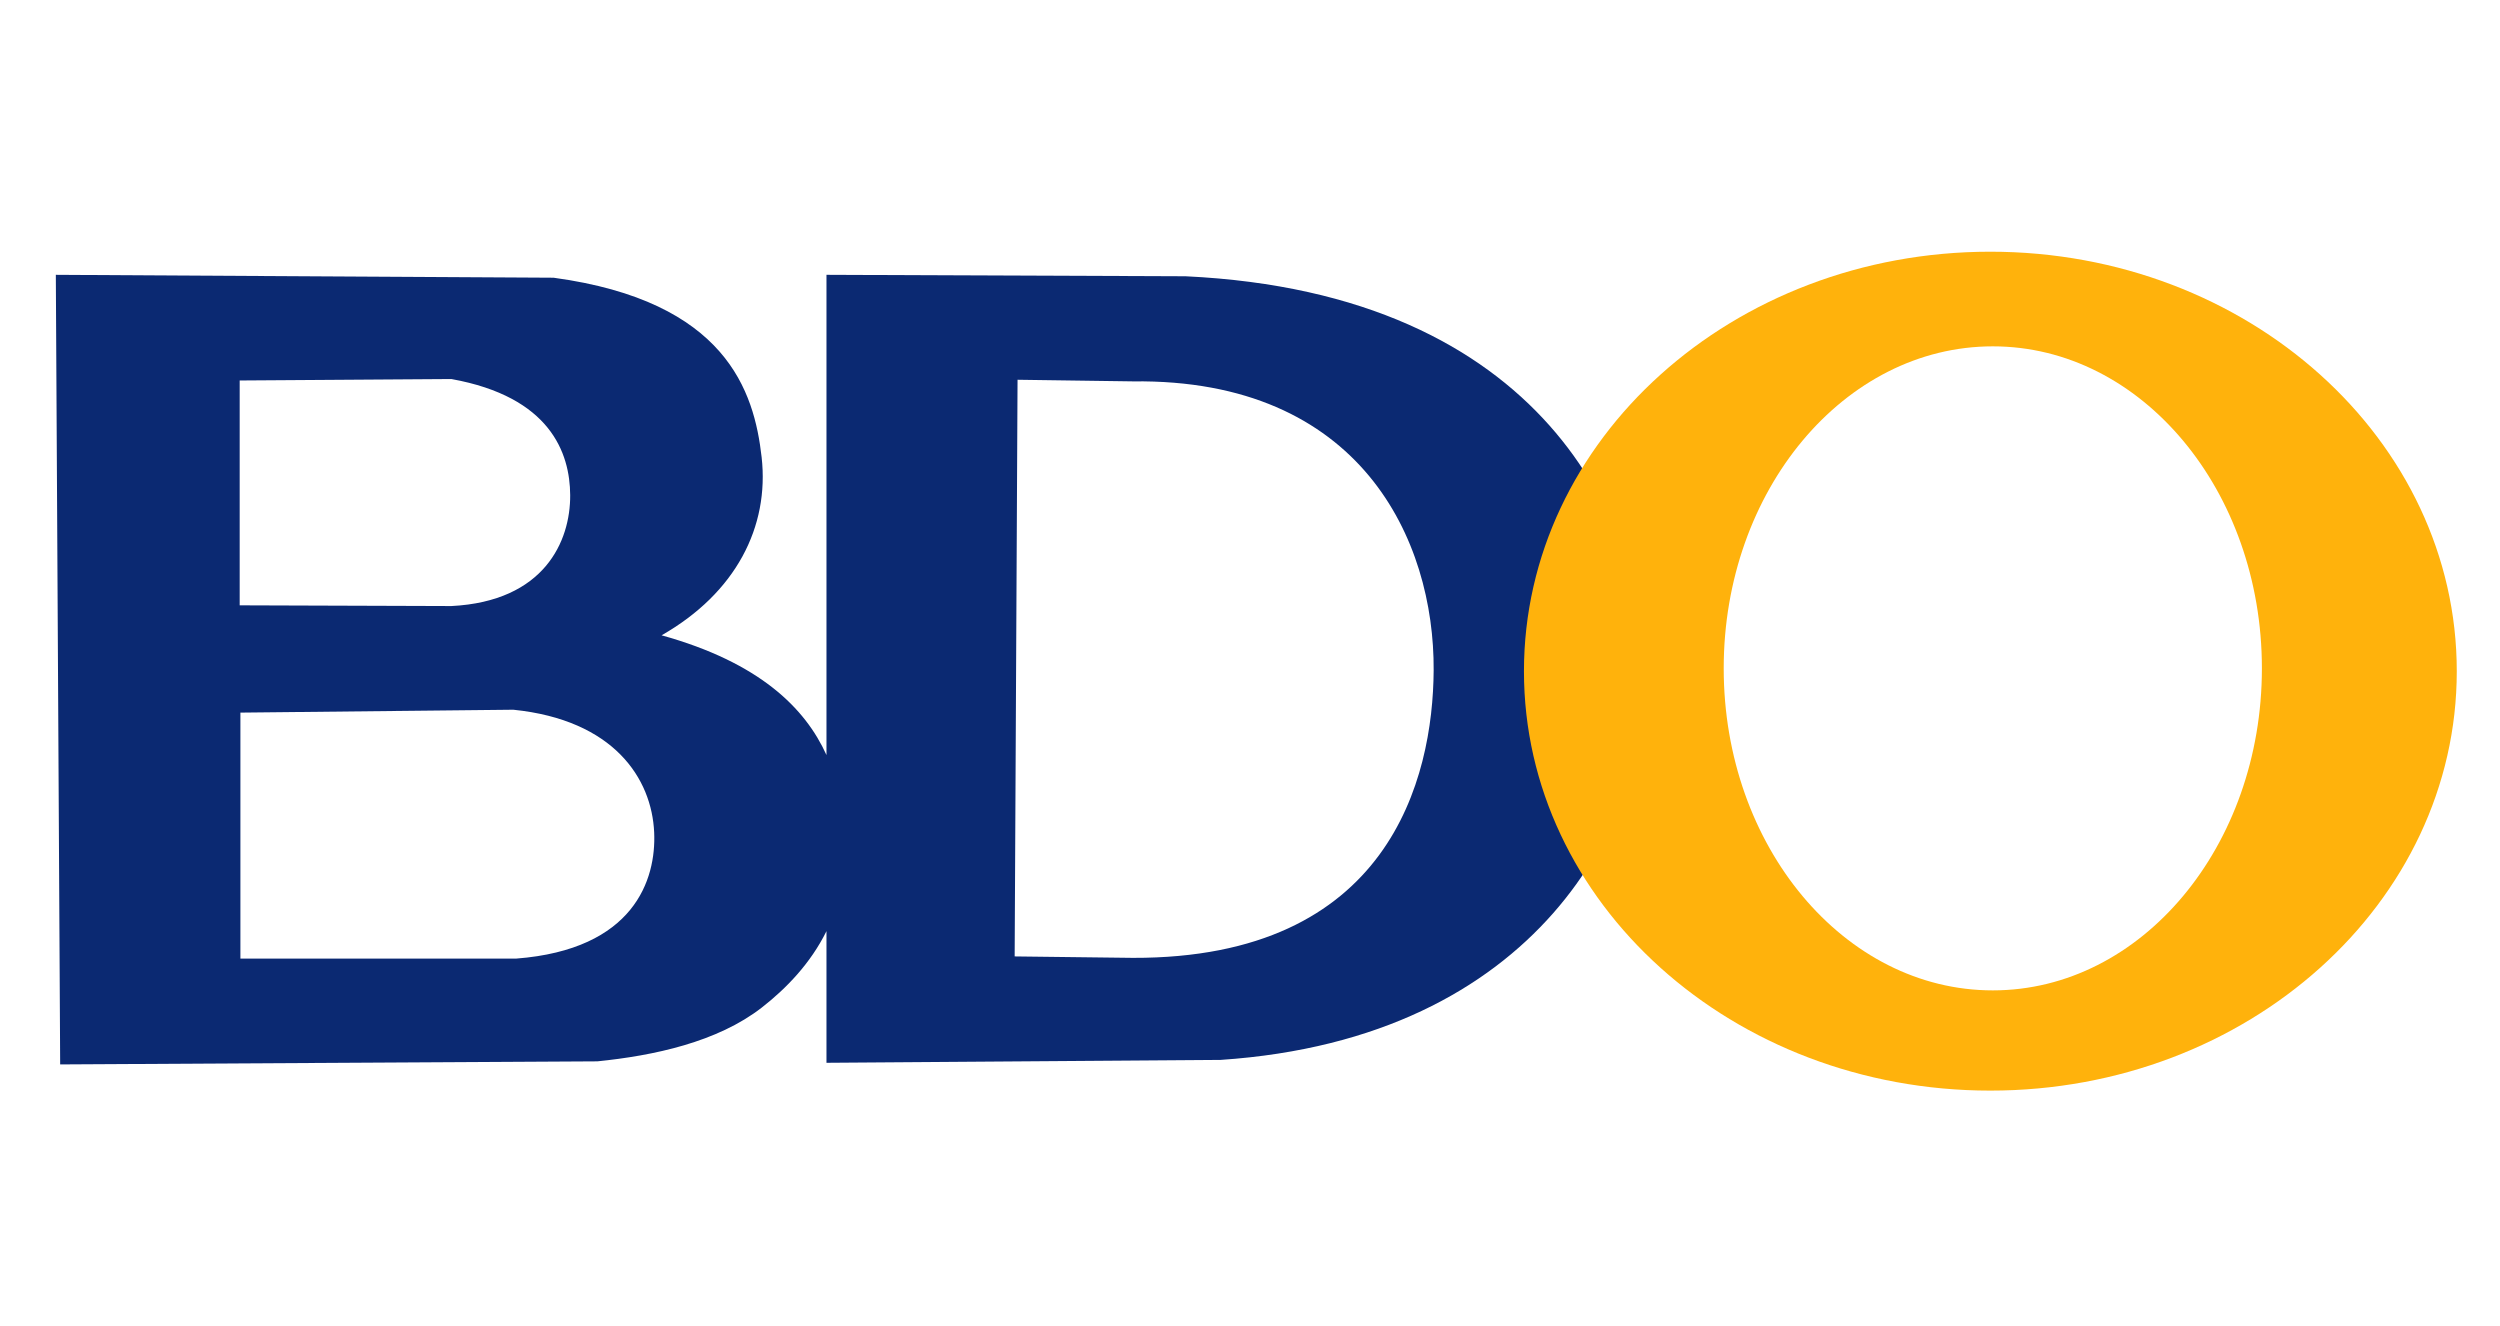 <?xml version="1.0" encoding="utf-8"?>
<svg xmlns="http://www.w3.org/2000/svg" viewBox="-9.66 -43.553 432.577 229.38" width="432.577px" height="229.38px"><g id="object-1" transform="matrix(1, 0, 0, 1, 0, -5.684341886080802e-14)"><rect x="-9.66" y="-43.553" width="432.577" height="229.38" style="fill: rgba(216, 216, 216, 0); stroke: rgba(0, 0, 0, 0);" id="object-0"/><g id="layer1" transform="matrix(1, 0, 0, 1, -95.969, -382.938)"><path style="fill:#0b2972;fill-opacity:1;stroke:none" d="m 95.969,386.938 0.75,136.625 92.938,-0.531 c 9.778,-0.991 20.78,-3.327 28.469,-9.312 4.222,-3.287 8.431,-7.637 11.188,-13.219 l 0,22.781 68.188,-0.5 c 55.136,-3.697 73.809,-41.746 73.531,-66.688 -0.289,-26.002 -17.532,-65.96 -79.594,-68.906 l -62.125,-0.25 0,83.094 c -3.671,-8.112 -11.564,-16.008 -28.531,-20.719 12.869,-7.342 18.666,-18.794 17.312,-30.812 -1.288,-11.434 -6.154,-26.995 -36,-31.062 l -86.125,-0.5 z m 68.438,18.031 c 17.114,3.08 20.52,12.77 20.562,20.094 0.046,7.96 -4.452,18.377 -20.562,19.188 l -36.625,-0.125 0,-38.906 36.625,-0.25 z m 97.969,0.125 19.969,0.281 c 39.433,-0.482 52.175,27.456 52.031,50 -0.119,18.725 -7.649,49.861 -52.031,49.75 l -20.469,-0.25 0.5,-99.781 z m -87.25,57.094 c 17.437,1.775 23.958,11.93 24.375,21.219 0.368,8.185 -3.468,20.271 -23.875,21.844 l -47.719,0 0,-42.562 47.219,-0.5 z" id="path2996"/><path style="fill:#ffb20c;fill-opacity:1;stroke:none" d="m 430.688,382.938 c -44.571,0 -80.688,32.513 -80.688,72.594 0,40.08 36.117,72.562 80.688,72.562 44.571,0 80.719,-32.482 80.719,-72.562 0,-40.08 -36.148,-72.594 -80.719,-72.594 z m 0.438,16.375 c 25.718,0 46.562,24.95 46.562,55.719 0,30.769 -20.845,55.719 -46.562,55.719 -25.718,0 -46.562,-24.95 -46.562,-55.719 0,-30.769 20.845,-55.719 46.562,-55.719 z" id="path3006"/></g></g></svg>